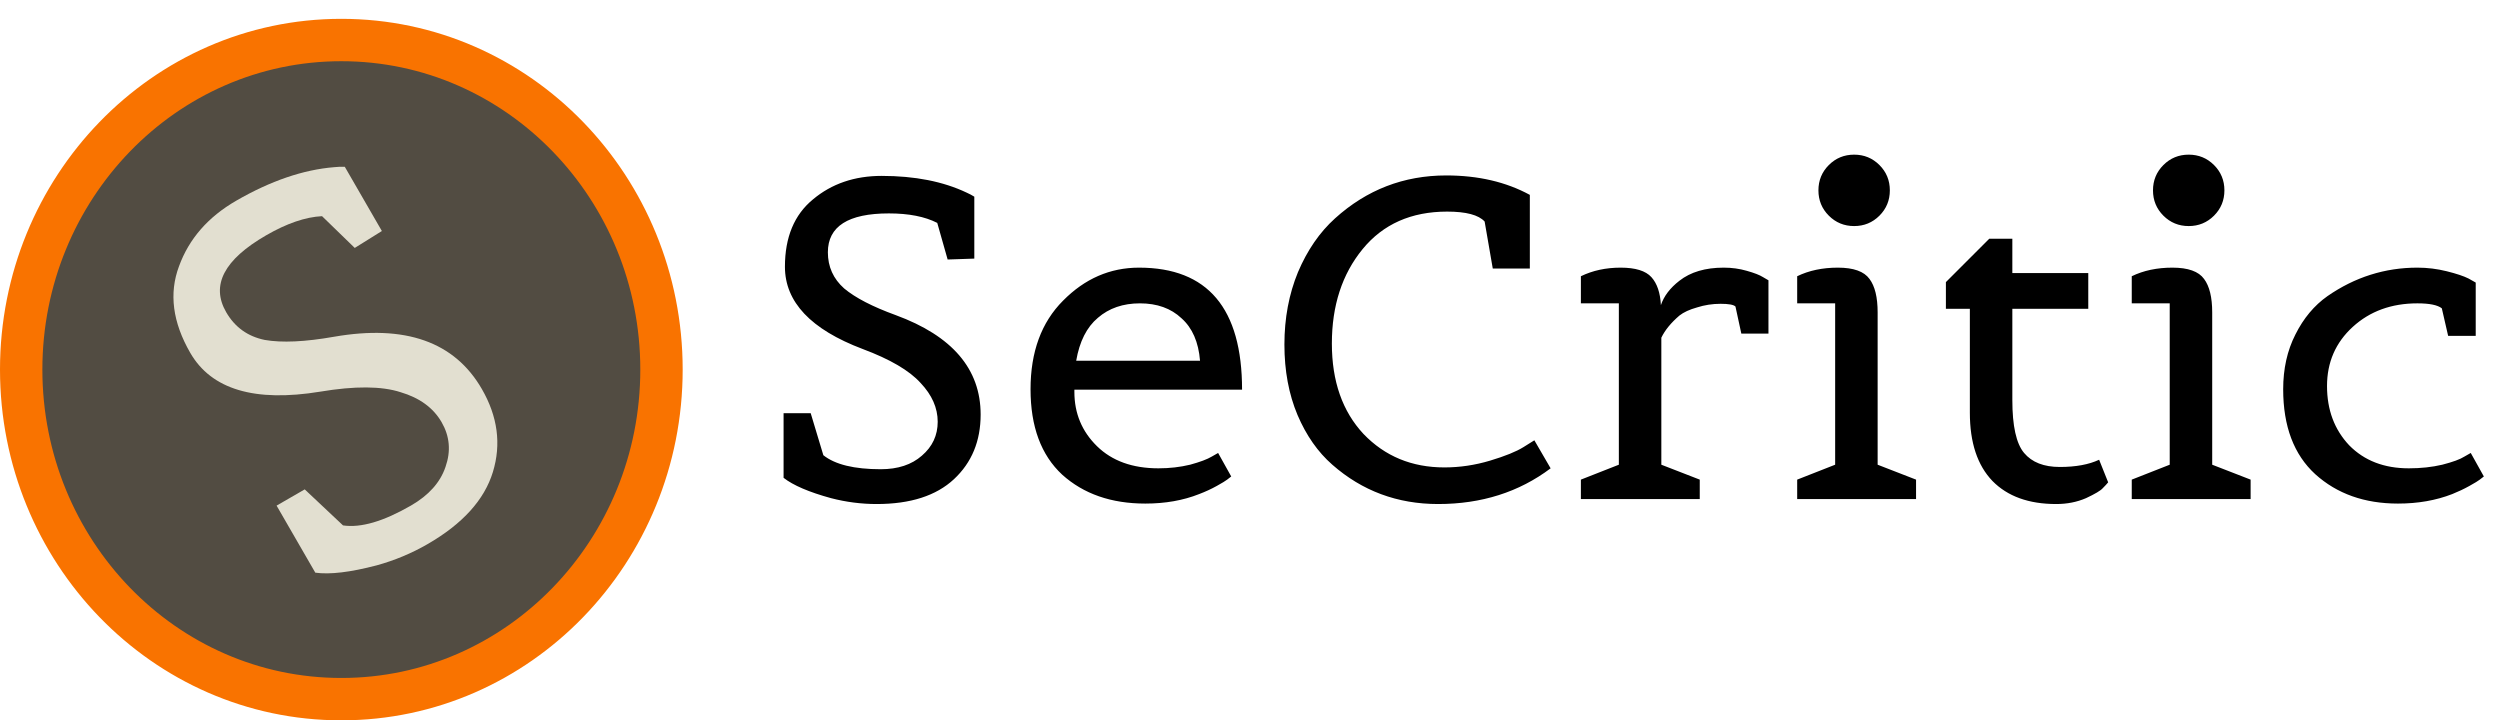 <svg width="531" height="153" viewBox="0 0 531 153" fill="none" xmlns="http://www.w3.org/2000/svg">
<path d="M72.5 148.5C110.186 148.5 140.5 117.027 140.5 78.5C140.5 39.973 110.186 8.5 72.5 8.5C34.814 8.5 4.5 39.973 4.5 78.5C4.5 117.027 34.814 148.5 72.5 148.5Z" fill="#524C42" stroke="#F97300" stroke-width="9"/>
<path d="M58.748 107.394L64.723 103.944L72.859 111.596C76.637 112.159 81.447 110.754 87.29 107.381C91.075 105.196 93.521 102.456 94.628 99.16C95.802 95.827 95.526 92.666 93.801 89.678C92.038 86.624 89.128 84.498 85.072 83.298C81.044 81.995 75.357 81.958 68.011 83.189C54.1 85.467 44.901 82.721 40.416 74.953C36.66 68.446 35.862 62.312 38.024 56.549C40.147 50.719 44.196 46.08 50.172 42.63C57.475 38.413 64.426 36.038 71.023 35.505C71.774 35.425 72.511 35.398 73.233 35.424L81.111 49.068L75.35 52.66L68.402 45.915C64.875 46.092 60.92 47.446 56.538 49.976C47.575 55.151 44.741 60.594 48.038 66.304C49.878 69.49 52.606 71.456 56.223 72.201C59.868 72.841 64.784 72.615 70.969 71.522C86.097 68.897 96.554 72.597 102.343 82.622C105.716 88.465 106.498 94.343 104.689 100.257C102.88 106.17 98.258 111.273 90.821 115.567C87.435 117.522 83.833 119.026 80.015 120.08C74.401 121.55 70.053 122.069 66.97 121.635L58.748 107.394Z" fill="#E2DFD0"/>
<path d="M166.432 87.76H172.192L174.88 96.688C177.376 98.672 181.44 99.664 187.072 99.664C190.72 99.664 193.632 98.704 195.808 96.784C198.048 94.864 199.168 92.464 199.168 89.584C199.168 86.64 197.952 83.888 195.52 81.328C193.152 78.704 189.056 76.304 183.232 74.128C172.224 69.968 166.72 64.144 166.72 56.656C166.72 50.384 168.704 45.616 172.672 42.352C176.64 39.024 181.504 37.36 187.264 37.36C194.304 37.36 200.32 38.544 205.312 40.912C205.888 41.168 206.432 41.456 206.944 41.776V54.928L201.28 55.12L199.072 47.344C196.448 46 193.024 45.328 188.8 45.328C180.16 45.328 175.84 48.08 175.84 53.584C175.84 56.656 176.992 59.216 179.296 61.264C181.664 63.248 185.312 65.136 190.24 66.928C202.272 71.344 208.288 78.384 208.288 88.048C208.288 93.68 206.4 98.256 202.624 101.776C198.848 105.296 193.376 107.056 186.208 107.056C182.944 107.056 179.712 106.64 176.512 105.808C171.84 104.528 168.48 103.088 166.432 101.488V87.76ZM243.271 106.96C236.039 106.96 230.151 104.912 225.607 100.816C221.127 96.656 218.887 90.608 218.887 82.672C218.887 74.736 221.191 68.464 225.799 63.856C230.407 59.184 235.783 56.848 241.927 56.848C256.519 56.848 263.815 65.488 263.815 82.768H228.199V83.248C228.199 87.792 229.799 91.632 232.999 94.768C236.199 97.904 240.551 99.472 246.055 99.472C248.423 99.472 250.663 99.216 252.775 98.704C254.887 98.128 256.423 97.552 257.383 96.976L258.727 96.208L261.511 101.2C261.319 101.328 261.031 101.552 260.647 101.872C260.327 102.128 259.591 102.576 258.439 103.216C257.287 103.856 256.039 104.432 254.695 104.944C251.303 106.288 247.495 106.96 243.271 106.96ZM254.887 76.624C254.567 72.656 253.255 69.648 250.951 67.6C248.711 65.488 245.767 64.432 242.119 64.432C238.535 64.432 235.559 65.456 233.191 67.504C230.823 69.488 229.287 72.528 228.583 76.624H254.887ZM329.353 99.472C322.633 104.528 314.665 107.056 305.449 107.056C296.809 107.056 289.321 104.272 282.985 98.704C279.913 96.016 277.449 92.496 275.593 88.144C273.737 83.728 272.809 78.736 272.809 73.168C272.809 67.6 273.769 62.48 275.689 57.808C277.673 53.136 280.297 49.328 283.561 46.384C290.281 40.304 298.153 37.264 307.177 37.264C313.961 37.264 319.881 38.64 324.937 41.392V57.04H317.065L315.337 47.056C314.057 45.648 311.401 44.944 307.369 44.944C299.753 44.944 293.769 47.6 289.417 52.912C285.065 58.224 282.889 64.912 282.889 72.976C282.889 80.976 285.129 87.376 289.609 92.176C294.153 96.912 299.881 99.28 306.793 99.28C310.057 99.28 313.289 98.8 316.489 97.84C319.689 96.88 322.057 95.92 323.593 94.96L325.897 93.52L329.353 99.472ZM361.028 106H335.78V101.872L343.844 98.704V64.432H335.78V58.672C338.276 57.456 341.092 56.848 344.228 56.848C347.364 56.848 349.54 57.52 350.756 58.864C351.972 60.208 352.644 62.192 352.772 64.816C353.412 62.896 354.724 61.168 356.708 59.632C359.076 57.776 362.212 56.848 366.116 56.848C367.844 56.848 369.476 57.072 371.012 57.52C372.612 57.968 373.764 58.416 374.468 58.864L375.62 59.536V70.864H369.86L368.612 65.104C368.228 64.72 367.172 64.528 365.444 64.528C363.716 64.528 362.052 64.784 360.452 65.296C358.852 65.744 357.604 66.32 356.708 67.024C354.916 68.56 353.636 70.128 352.868 71.728V98.704L361.028 101.872V106ZM406.97 106H381.722V101.872L389.786 98.704V64.432H381.722V58.672C384.218 57.456 387.098 56.848 390.362 56.848C393.69 56.848 395.93 57.648 397.082 59.248C398.234 60.784 398.81 63.152 398.81 66.352V98.704L406.97 101.872V106ZM399.194 45.808C397.722 47.28 395.93 48.016 393.818 48.016C391.706 48.016 389.914 47.28 388.442 45.808C386.97 44.336 386.234 42.544 386.234 40.432C386.234 38.32 386.97 36.528 388.442 35.056C389.914 33.584 391.706 32.848 393.818 32.848C395.93 32.848 397.722 33.584 399.194 35.056C400.666 36.528 401.402 38.32 401.402 40.432C401.402 42.544 400.666 44.336 399.194 45.808ZM427.421 84.976C427.421 90.48 428.253 94.224 429.917 96.208C431.581 98.192 434.109 99.184 437.501 99.184C440.893 99.184 443.677 98.672 445.853 97.648L447.773 102.448C447.517 102.768 447.133 103.184 446.621 103.696C446.173 104.208 444.989 104.912 443.069 105.808C441.149 106.64 439.037 107.056 436.733 107.056C430.909 107.056 426.397 105.424 423.197 102.16C419.997 98.832 418.397 94 418.397 87.664V65.584H413.309V59.92L422.525 50.704H427.421V58H443.549V65.584H427.421V84.976ZM478.032 106H452.784V101.872L460.848 98.704V64.432H452.784V58.672C455.28 57.456 458.16 56.848 461.424 56.848C464.752 56.848 466.992 57.648 468.144 59.248C469.296 60.784 469.872 63.152 469.872 66.352V98.704L478.032 101.872V106ZM470.256 45.808C468.784 47.28 466.992 48.016 464.88 48.016C462.768 48.016 460.976 47.28 459.504 45.808C458.032 44.336 457.296 42.544 457.296 40.432C457.296 38.32 458.032 36.528 459.504 35.056C460.976 33.584 462.768 32.848 464.88 32.848C466.992 32.848 468.784 33.584 470.256 35.056C471.728 36.528 472.464 38.32 472.464 40.432C472.464 42.544 471.728 44.336 470.256 45.808ZM509.331 106.96C502.227 106.96 496.371 104.88 491.763 100.72C487.219 96.56 484.947 90.544 484.947 82.672C484.947 78.32 485.811 74.448 487.539 71.056C489.267 67.6 491.539 64.88 494.355 62.896C500.179 58.864 506.547 56.848 513.459 56.848C515.571 56.848 517.651 57.104 519.699 57.616C521.747 58.128 523.283 58.64 524.307 59.152L525.843 60.016V71.344H519.987L518.643 65.488C517.747 64.784 516.019 64.432 513.459 64.432C507.955 64.432 503.379 66.096 499.731 69.424C496.083 72.752 494.259 76.944 494.259 82C494.259 87.056 495.827 91.248 498.963 94.576C502.163 97.84 506.387 99.472 511.635 99.472C514.195 99.472 516.563 99.216 518.739 98.704C520.979 98.128 522.547 97.552 523.443 96.976L524.787 96.208L527.571 101.2C527.379 101.328 527.091 101.552 526.707 101.872C526.387 102.128 525.651 102.576 524.499 103.216C523.347 103.856 522.131 104.432 520.851 104.944C517.395 106.288 513.555 106.96 509.331 106.96Z" fill="black"/>
</svg>
